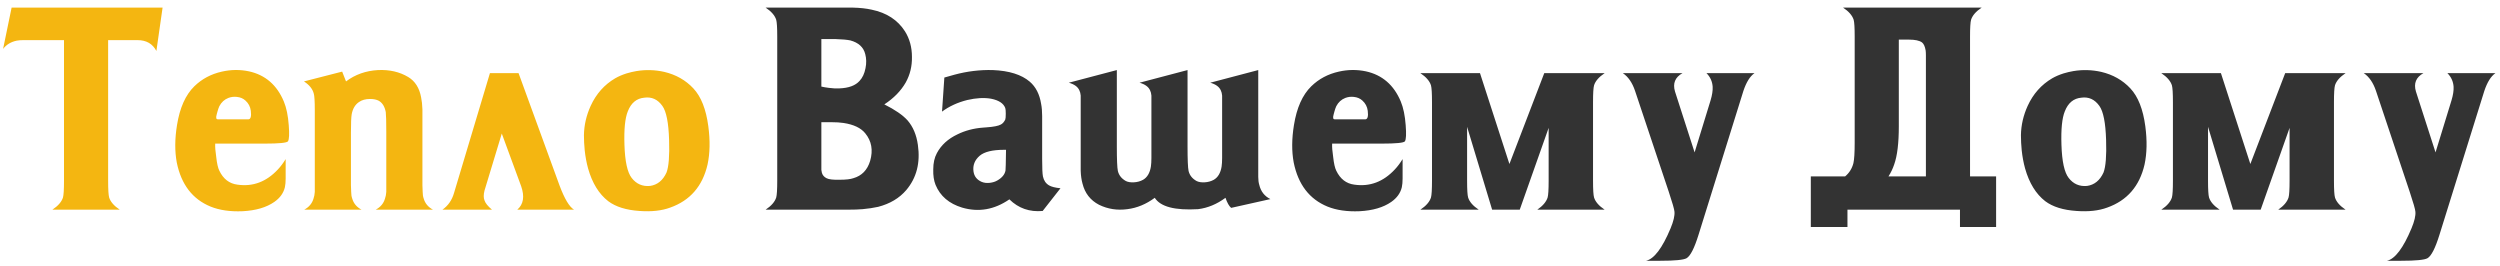<svg width="310" height="33" viewBox="0 0 310 33" fill="none" xmlns="http://www.w3.org/2000/svg">
<path d="M2.88 4.976C2.581 4.976 2.315 4.997 2.08 5.04C1.355 5.189 0.789 5.531 0.384 6.064L1.44 0.944H20.16L19.392 6.32C18.923 5.424 18.144 4.976 17.056 4.976H13.408V22.416C13.408 23.504 13.451 24.197 13.536 24.496C13.707 25.029 14.144 25.531 14.848 26H6.496C7.2 25.531 7.637 25.029 7.808 24.496C7.893 24.197 7.936 23.504 7.936 22.416V4.976H2.88ZM35.422 22.128C35.422 22.555 35.39 22.917 35.326 23.216C35.155 23.941 34.718 24.549 34.014 25.04C33.032 25.723 31.72 26.107 30.078 26.192C28.542 26.256 27.219 26.064 26.11 25.616C23.87 24.699 22.472 22.875 21.918 20.144C21.662 18.757 21.672 17.211 21.95 15.504C22.291 13.371 23.006 11.771 24.094 10.704C25.032 9.787 26.174 9.179 27.518 8.88C28.648 8.624 29.768 8.613 30.878 8.848C32.904 9.296 34.344 10.544 35.198 12.592C35.518 13.36 35.72 14.341 35.806 15.536C35.891 16.624 35.859 17.285 35.71 17.52C35.582 17.712 34.611 17.808 32.798 17.808H26.686C26.664 18.213 26.707 18.768 26.814 19.472C26.899 20.261 27.027 20.827 27.198 21.168C27.688 22.192 28.435 22.768 29.438 22.896C31.358 23.173 33.032 22.544 34.462 21.008C34.803 20.645 35.123 20.219 35.422 19.728V22.128ZM31.102 13.744C31.038 13.232 30.814 12.805 30.43 12.464C30.152 12.208 29.8 12.059 29.374 12.016C29.011 11.973 28.659 12.016 28.318 12.144C27.827 12.336 27.454 12.677 27.198 13.168C27.112 13.36 27.038 13.573 26.974 13.808L26.878 14.16L26.814 14.448V14.672C26.856 14.757 26.92 14.8 27.006 14.8H30.782C31.08 14.8 31.187 14.448 31.102 13.744ZM50.62 9.552C51.473 10.064 52.006 10.907 52.219 12.08C52.305 12.485 52.358 12.976 52.38 13.552V22.96L52.411 23.792C52.411 24.112 52.454 24.389 52.539 24.624C52.71 25.221 53.094 25.68 53.691 26H46.587C47.185 25.68 47.569 25.221 47.739 24.624C47.825 24.389 47.878 24.112 47.9 23.792V16.4C47.9 15.077 47.878 14.245 47.836 13.904C47.708 13.221 47.419 12.752 46.971 12.496C46.694 12.347 46.331 12.272 45.883 12.272C45.329 12.272 44.87 12.4 44.508 12.656C44.038 12.976 43.739 13.477 43.611 14.16C43.547 14.523 43.516 15.291 43.516 16.464V22.96L43.547 23.792C43.547 24.112 43.59 24.389 43.675 24.624C43.846 25.221 44.23 25.68 44.828 26H37.724C38.321 25.68 38.705 25.221 38.876 24.624C38.961 24.389 39.014 24.112 39.035 23.792V13.68C39.035 12.571 38.993 11.877 38.907 11.6C38.758 11.024 38.353 10.523 37.691 10.096L42.428 8.88L42.907 10.096C44.038 9.243 45.361 8.773 46.876 8.688C48.305 8.624 49.553 8.912 50.62 9.552ZM54.862 26C55.566 25.509 56.047 24.816 56.303 23.92L60.751 9.072H64.302L69.391 23.024C70.009 24.667 70.606 25.659 71.183 26H64.142C64.91 25.339 65.07 24.368 64.623 23.088L62.222 16.56L60.078 23.632C59.95 24.144 59.95 24.549 60.078 24.848C60.185 25.189 60.495 25.573 61.007 26H54.862ZM78.904 8.816C80.056 8.624 81.208 8.656 82.36 8.912C83.811 9.253 85.016 9.936 85.976 10.96C86.936 11.984 87.555 13.552 87.832 15.664C88.067 17.435 88.035 19.013 87.736 20.4C87.117 23.088 85.571 24.869 83.096 25.744C82.051 26.128 80.792 26.267 79.32 26.16C77.656 26.053 76.355 25.648 75.416 24.944C74.264 24.048 73.432 22.693 72.92 20.88C72.728 20.176 72.589 19.429 72.504 18.64C72.44 18 72.408 17.371 72.408 16.752C72.429 15.515 72.707 14.309 73.24 13.136C73.923 11.643 74.936 10.501 76.28 9.712C76.685 9.477 77.155 9.275 77.688 9.104C78.115 8.976 78.52 8.88 78.904 8.816ZM77.848 13.808C77.507 14.64 77.368 16.027 77.432 17.968C77.496 20.016 77.795 21.381 78.328 22.064C78.904 22.811 79.661 23.141 80.6 23.056C81.517 22.928 82.2 22.373 82.648 21.392C82.925 20.667 83.032 19.323 82.968 17.36C82.904 15.227 82.627 13.819 82.136 13.136C81.56 12.325 80.813 11.984 79.896 12.112C78.936 12.197 78.253 12.763 77.848 13.808Z" fill="#F4B611"/>
<path d="M101.849 10.736C102.126 10.8 102.436 10.853 102.777 10.896C103.246 10.96 103.684 10.981 104.089 10.96C105.241 10.917 106.073 10.608 106.585 10.032C106.948 9.648 107.193 9.125 107.321 8.464C107.449 7.845 107.438 7.259 107.289 6.704C107.076 5.851 106.457 5.285 105.433 5.008C105.006 4.923 104.409 4.869 103.641 4.848H101.849V10.736ZM101.849 21.072C101.87 21.221 101.892 21.339 101.913 21.424C101.998 21.723 102.19 21.947 102.489 22.096C102.766 22.245 103.31 22.309 104.121 22.288C104.889 22.288 105.454 22.224 105.817 22.096C106.862 21.797 107.556 21.083 107.897 19.952C108.281 18.629 108.078 17.488 107.289 16.528C106.756 15.867 105.86 15.44 104.601 15.248C104.174 15.184 103.673 15.152 103.097 15.152H101.849V21.072ZM94.937 26C95.641 25.531 96.078 25.029 96.249 24.496C96.334 24.197 96.377 23.504 96.377 22.416V4.528C96.377 3.44 96.334 2.747 96.249 2.448C96.078 1.915 95.641 1.413 94.937 0.944H105.753C106.649 0.965 107.428 1.051 108.089 1.2C109.945 1.584 111.321 2.48 112.217 3.888C112.793 4.805 113.081 5.861 113.081 7.056C113.102 8.208 112.846 9.264 112.313 10.224C111.716 11.269 110.83 12.176 109.657 12.944C110.98 13.605 111.94 14.267 112.537 14.928C113.22 15.717 113.646 16.731 113.817 17.968C114.137 20.187 113.657 22.053 112.377 23.568C111.524 24.571 110.361 25.264 108.889 25.648C108.313 25.776 107.673 25.872 106.969 25.936C106.457 25.979 105.849 26 105.145 26H94.937ZM129.291 26.16C127.669 26.309 126.293 25.829 125.163 24.72C123.307 26 121.355 26.341 119.307 25.744C117.685 25.253 116.587 24.315 116.011 22.928C115.797 22.395 115.701 21.755 115.723 21.008C115.723 20.219 115.872 19.547 116.171 18.992C116.704 17.989 117.557 17.211 118.731 16.656C119.691 16.187 120.747 15.909 121.899 15.824L122.315 15.792C123.211 15.728 123.808 15.611 124.107 15.44C124.32 15.333 124.501 15.131 124.651 14.832C124.693 14.725 124.715 14.48 124.715 14.096C124.715 13.733 124.693 13.499 124.651 13.392C124.437 12.816 123.851 12.432 122.891 12.24C122.037 12.091 121.056 12.144 119.947 12.4C118.752 12.699 117.707 13.179 116.811 13.84L117.099 9.616L118.347 9.264C119.925 8.837 121.515 8.645 123.115 8.688C125.141 8.773 126.667 9.253 127.691 10.128C128.437 10.768 128.907 11.685 129.099 12.88C129.184 13.307 129.227 13.808 129.227 14.384V19.728C129.227 20.837 129.259 21.552 129.323 21.872C129.429 22.384 129.685 22.757 130.091 22.992C130.389 23.163 130.859 23.28 131.499 23.344L129.291 26.16ZM121.483 19.312C120.864 19.845 120.608 20.496 120.715 21.264C120.8 21.861 121.131 22.288 121.707 22.544C122.005 22.672 122.347 22.715 122.731 22.672C123.093 22.629 123.403 22.533 123.659 22.384C124.256 22.043 124.597 21.627 124.683 21.136C124.704 21.029 124.725 20.176 124.747 18.576H124.523C123.072 18.576 122.059 18.821 121.483 19.312ZM147.255 8.688L141.303 10.256C141.985 10.448 142.423 10.768 142.615 11.216C142.7 11.387 142.753 11.6 142.775 11.856V19.6C142.775 20.005 142.753 20.357 142.711 20.656C142.583 21.445 142.263 21.989 141.751 22.288C141.409 22.48 141.025 22.587 140.599 22.608C140.193 22.629 139.863 22.576 139.607 22.448C139.073 22.149 138.743 21.733 138.615 21.2C138.529 20.795 138.487 19.771 138.487 18.128V8.688L132.535 10.256C133.217 10.448 133.655 10.768 133.847 11.216C133.932 11.387 133.985 11.6 134.007 11.856V21.168C134.028 21.787 134.103 22.32 134.231 22.768C134.529 23.963 135.212 24.837 136.279 25.392C137.367 25.925 138.54 26.107 139.799 25.936C140.993 25.787 142.124 25.317 143.191 24.528C143.895 25.637 145.687 26.107 148.567 25.936C149.761 25.787 150.892 25.317 151.959 24.528C152.172 25.147 152.407 25.563 152.663 25.776L157.527 24.688C156.801 24.325 156.343 23.739 156.151 22.928C156.065 22.651 156.023 22.32 156.023 21.936V8.688L150.071 10.256C150.753 10.448 151.191 10.768 151.383 11.216C151.468 11.387 151.521 11.6 151.543 11.856V19.6C151.543 20.005 151.521 20.357 151.479 20.656C151.351 21.445 151.031 21.989 150.519 22.288C150.177 22.48 149.793 22.587 149.367 22.608C148.961 22.629 148.631 22.576 148.375 22.448C147.841 22.149 147.511 21.733 147.383 21.2C147.297 20.795 147.255 19.771 147.255 18.128V8.688ZM173.922 22.128C173.922 22.555 173.89 22.917 173.826 23.216C173.655 23.941 173.218 24.549 172.514 25.04C171.532 25.723 170.22 26.107 168.578 26.192C167.042 26.256 165.719 26.064 164.61 25.616C162.37 24.699 160.972 22.875 160.418 20.144C160.162 18.757 160.172 17.211 160.45 15.504C160.791 13.371 161.506 11.771 162.594 10.704C163.532 9.787 164.674 9.179 166.018 8.88C167.148 8.624 168.268 8.613 169.378 8.848C171.404 9.296 172.844 10.544 173.698 12.592C174.018 13.36 174.22 14.341 174.306 15.536C174.391 16.624 174.359 17.285 174.21 17.52C174.082 17.712 173.111 17.808 171.298 17.808H165.186C165.164 18.213 165.207 18.768 165.314 19.472C165.399 20.261 165.527 20.827 165.698 21.168C166.188 22.192 166.935 22.768 167.938 22.896C169.858 23.173 171.532 22.544 172.962 21.008C173.303 20.645 173.623 20.219 173.922 19.728V22.128ZM169.602 13.744C169.538 13.232 169.314 12.805 168.93 12.464C168.652 12.208 168.3 12.059 167.874 12.016C167.511 11.973 167.159 12.016 166.818 12.144C166.327 12.336 165.954 12.677 165.698 13.168C165.612 13.36 165.538 13.573 165.474 13.808L165.378 14.16L165.314 14.448V14.672C165.356 14.757 165.42 14.8 165.506 14.8H169.282C169.58 14.8 169.687 14.448 169.602 13.744ZM183.52 9.072L187.168 20.336L191.488 9.072H198.976C198.272 9.541 197.834 10.043 197.664 10.576C197.578 10.875 197.536 11.568 197.536 12.656V22.416C197.536 23.504 197.578 24.197 197.664 24.496C197.834 25.029 198.272 25.531 198.976 26H190.624C191.306 25.531 191.733 25.029 191.904 24.496C191.989 24.197 192.032 23.504 192.032 22.416V15.856L188.448 26H185.024L181.92 15.728V22.416C181.92 23.504 181.962 24.197 182.048 24.496C182.218 25.029 182.656 25.531 183.36 26H176.128C176.832 25.531 177.269 25.029 177.44 24.496C177.525 24.197 177.568 23.504 177.568 22.416V12.656C177.568 11.568 177.525 10.875 177.44 10.576C177.269 10.043 176.832 9.541 176.128 9.072H183.52ZM208.627 9.072C207.71 9.584 207.401 10.341 207.699 11.344L210.131 18.896L212.115 12.432C212.307 11.792 212.393 11.237 212.371 10.768C212.329 10.107 212.073 9.541 211.603 9.072H217.555C217.001 9.456 216.542 10.192 216.179 11.28L210.611 29.136C210.099 30.779 209.609 31.739 209.139 32.016C208.777 32.229 207.678 32.336 205.843 32.336H204.115C205.118 32.101 206.131 30.757 207.155 28.304C207.518 27.429 207.678 26.747 207.635 26.256C207.614 25.957 207.379 25.136 206.931 23.792L202.739 11.248C202.398 10.245 201.897 9.52 201.235 9.072H208.627ZM238.812 21.872V6.864C238.812 6.629 238.802 6.427 238.781 6.256C238.695 5.765 238.546 5.435 238.333 5.264C238.013 5.029 237.469 4.912 236.701 4.912H235.453V15.664C235.453 17.755 235.261 19.333 234.877 20.4C234.706 20.912 234.471 21.403 234.173 21.872H238.812ZM229.085 26V28.144H224.541V21.872H228.797C229.309 21.445 229.65 20.901 229.821 20.24C229.927 19.792 229.981 18.939 229.981 17.68V4.528C229.981 3.44 229.938 2.747 229.853 2.448C229.682 1.915 229.245 1.413 228.541 0.944H245.725C245.021 1.413 244.583 1.915 244.413 2.448C244.327 2.747 244.285 3.44 244.285 4.528V21.872H247.517V28.144H243.037V26H229.085ZM257.092 8.816C258.244 8.624 259.396 8.656 260.548 8.912C261.998 9.253 263.204 9.936 264.164 10.96C265.124 11.984 265.742 13.552 266.02 15.664C266.254 17.435 266.222 19.013 265.924 20.4C265.305 23.088 263.758 24.869 261.284 25.744C260.238 26.128 258.98 26.267 257.508 26.16C255.844 26.053 254.542 25.648 253.604 24.944C252.452 24.048 251.62 22.693 251.108 20.88C250.916 20.176 250.777 19.429 250.692 18.64C250.628 18 250.596 17.371 250.596 16.752C250.617 15.515 250.894 14.309 251.428 13.136C252.11 11.643 253.124 10.501 254.468 9.712C254.873 9.477 255.342 9.275 255.876 9.104C256.302 8.976 256.708 8.88 257.092 8.816ZM256.036 13.808C255.694 14.64 255.556 16.027 255.62 17.968C255.684 20.016 255.982 21.381 256.516 22.064C257.092 22.811 257.849 23.141 258.788 23.056C259.705 22.928 260.388 22.373 260.836 21.392C261.113 20.667 261.22 19.323 261.156 17.36C261.092 15.227 260.814 13.819 260.324 13.136C259.748 12.325 259.001 11.984 258.084 12.112C257.124 12.197 256.441 12.763 256.036 13.808ZM275.395 9.072L279.043 20.336L283.363 9.072H290.851C290.147 9.541 289.709 10.043 289.539 10.576C289.453 10.875 289.411 11.568 289.411 12.656V22.416C289.411 23.504 289.453 24.197 289.539 24.496C289.709 25.029 290.147 25.531 290.851 26H282.499C283.181 25.531 283.608 25.029 283.779 24.496C283.864 24.197 283.907 23.504 283.907 22.416V15.856L280.323 26H276.899L273.795 15.728V22.416C273.795 23.504 273.837 24.197 273.923 24.496C274.093 25.029 274.531 25.531 275.235 26H268.003C268.707 25.531 269.144 25.029 269.315 24.496C269.4 24.197 269.443 23.504 269.443 22.416V12.656C269.443 11.568 269.4 10.875 269.315 10.576C269.144 10.043 268.707 9.541 268.003 9.072H275.395ZM300.502 9.072C299.585 9.584 299.276 10.341 299.574 11.344L302.006 18.896L303.99 12.432C304.182 11.792 304.268 11.237 304.246 10.768C304.204 10.107 303.948 9.541 303.478 9.072H309.43C308.876 9.456 308.417 10.192 308.054 11.28L302.486 29.136C301.974 30.779 301.484 31.739 301.014 32.016C300.652 32.229 299.553 32.336 297.718 32.336H295.99C296.993 32.101 298.006 30.757 299.03 28.304C299.393 27.429 299.553 26.747 299.51 26.256C299.489 25.957 299.254 25.136 298.806 23.792L294.614 11.248C294.273 10.245 293.772 9.52 293.11 9.072H300.502Z" fill="#333333"/>
</svg>
